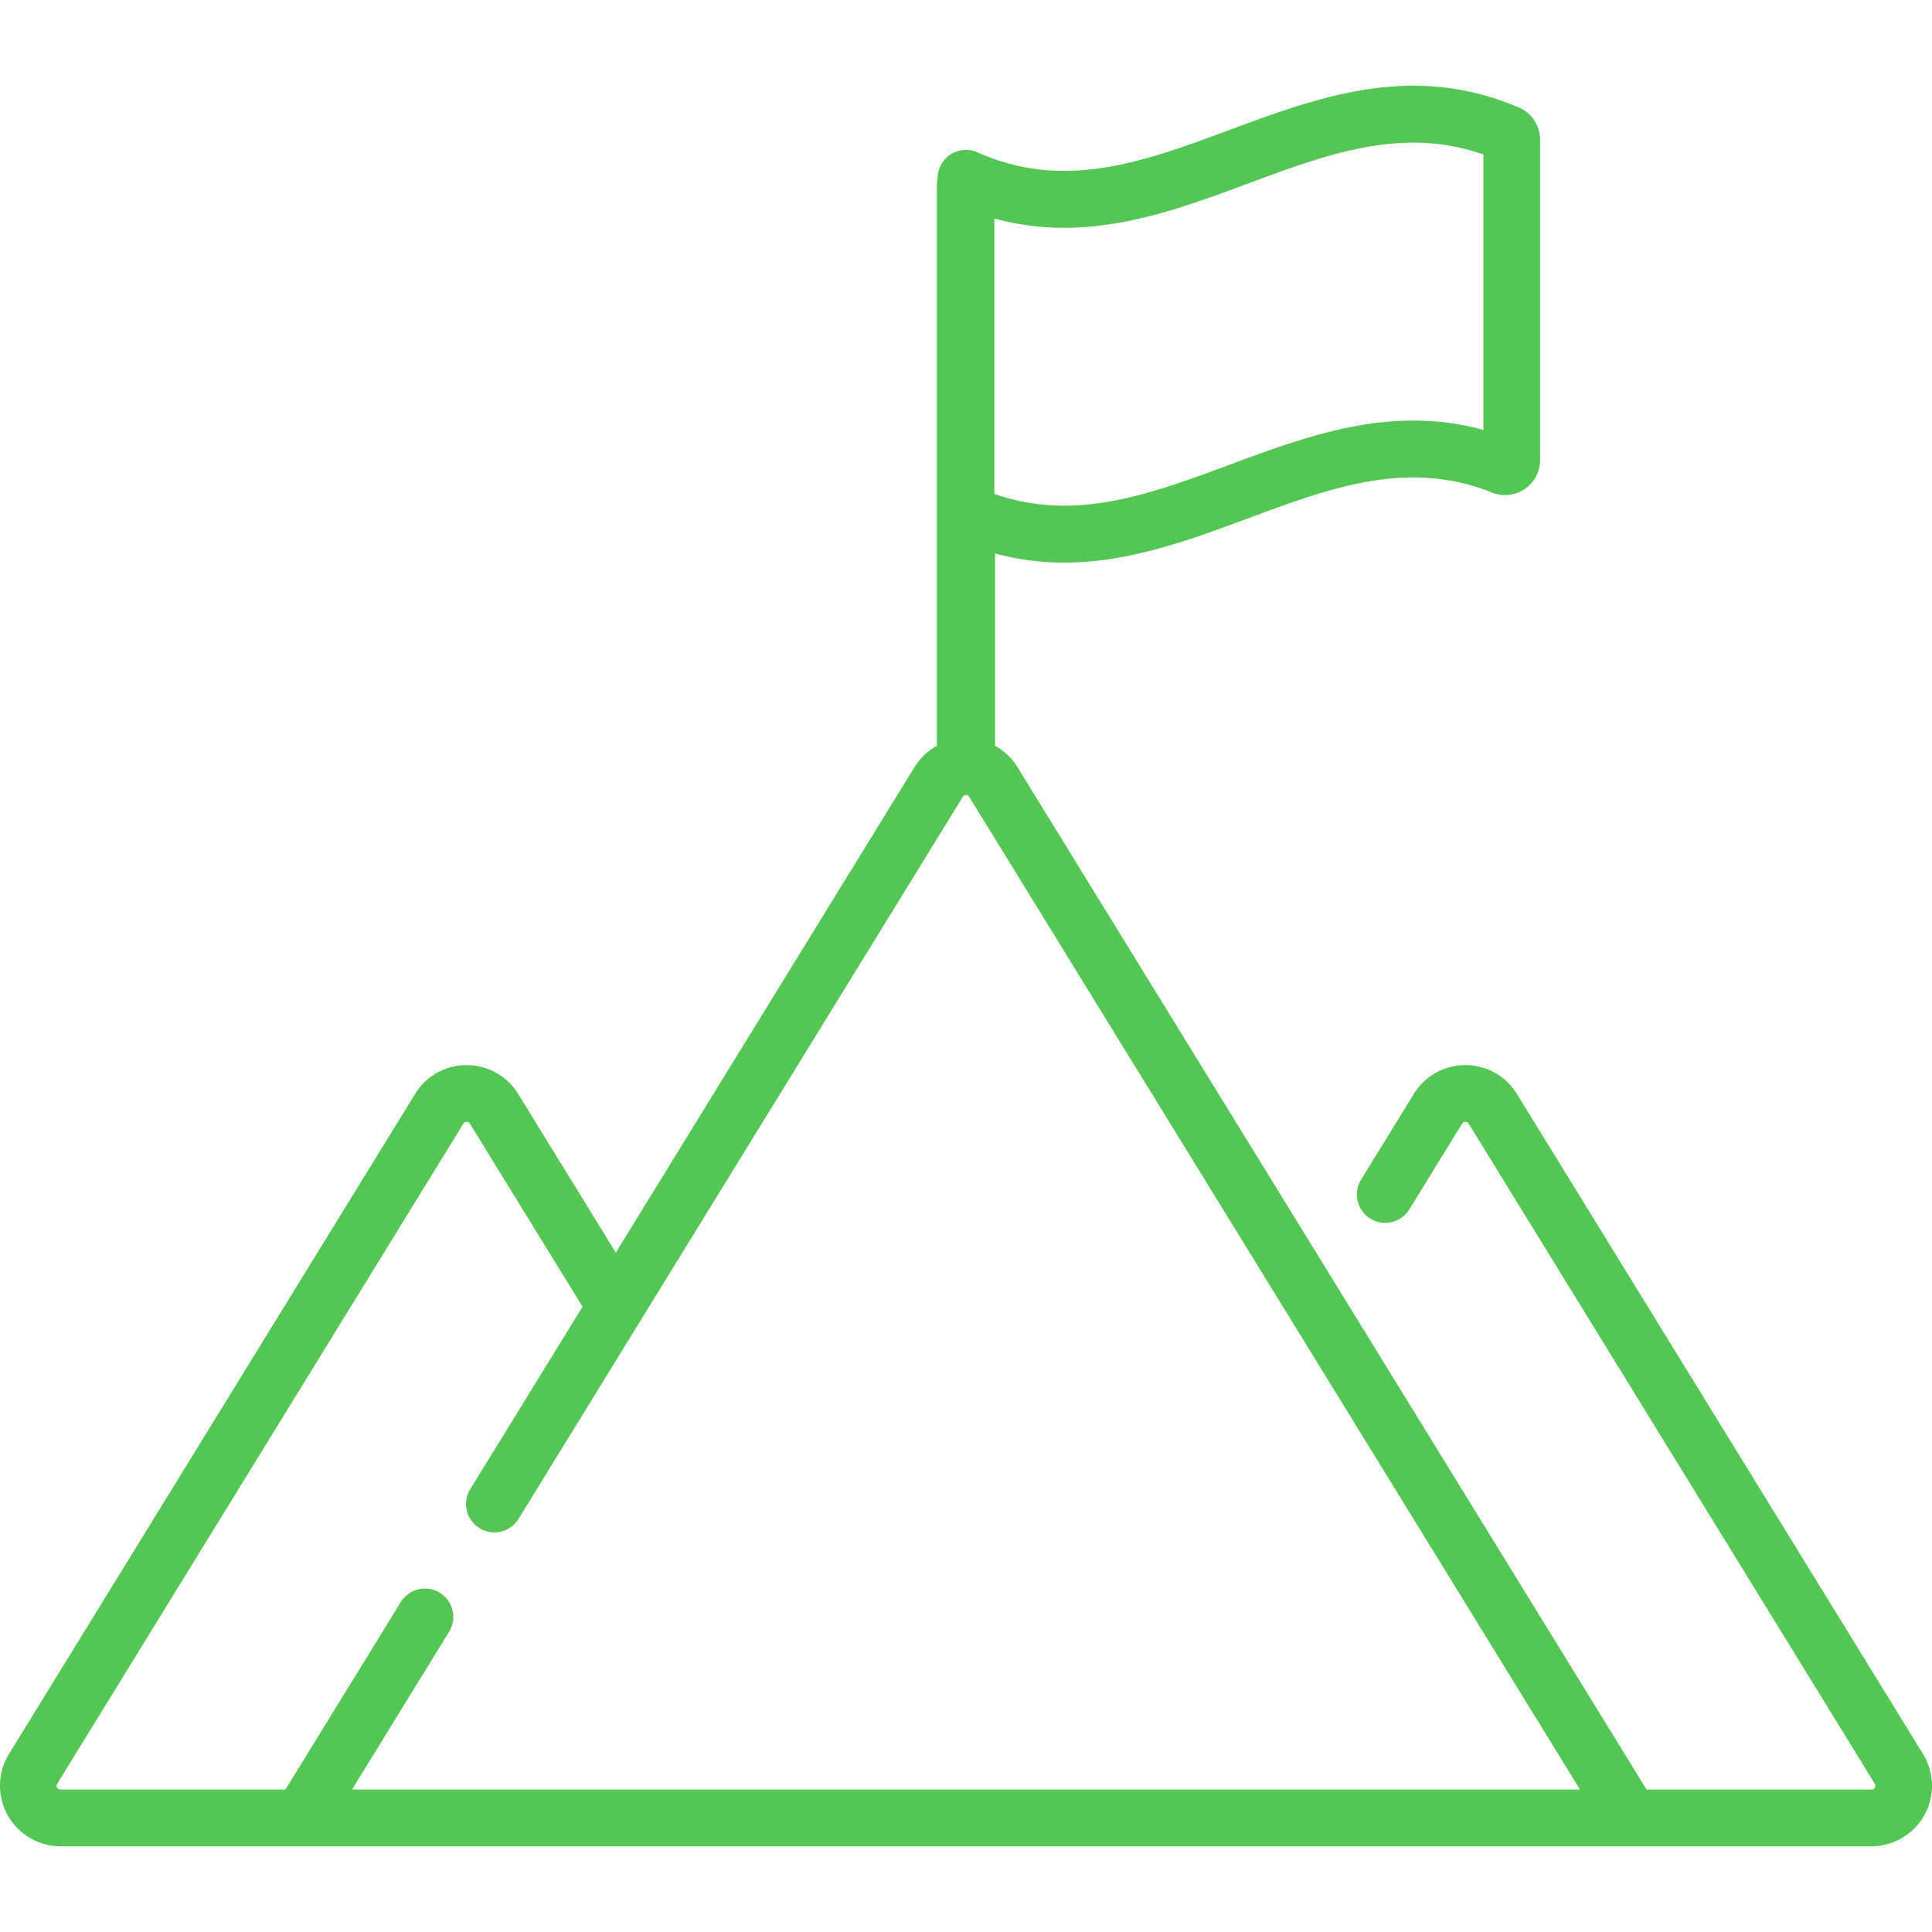 <svg width="60px" height="60px" xmlns="http://www.w3.org/2000/svg" xmlns:xlink="http://www.w3.org/1999/xlink" viewBox="0 0 512 512" fill="#54C654">
<path d="M509.622 464.823L402.004 289.912c-2.943-4.782-8.052-7.637-13.667-7.637-5.614 0-10.723 2.856-13.664 7.637l-13.972 22.709a7.512 7.512 0 0 0 12.796 7.873l13.972-22.71c.074-.12.299-.486.87-.486s.797.366.871.486l107.618 174.911c.086.139.314.51.022 1.033-.292.523-.728.523-.892.523h-59.6L269.665 203.333a16 16 0 0 0-5.958-5.678l.008.004v-50.98a69.434 69.434 0 0 0 18.297 2.419c17.132 0 33.175-5.955 48.87-11.781 21.748-8.073 42.29-15.698 64.508-6.788a9.276 9.276 0 0 0 8.66-.927 9.286 9.286 0 0 0 4.089-7.701V37.044a9.286 9.286 0 0 0-5.65-8.561c-28.203-12.027-52.927-2.851-76.836 6.023-22.398 8.314-43.553 16.167-66.588 5.872a7.514 7.514 0 0 0-10.577 6.858v.279a7.7 7.7 0 0 0-.203 1.736v148.408a16.016 16.016 0 0 0-5.951 5.674l-79.139 128.623-25.868-42.043c-2.942-4.782-8.051-7.637-13.666-7.637-5.614 0-10.723 2.855-13.665 7.637L2.377 464.823a16.06 16.06 0 0 0-.341 16.235 16.057 16.057 0 0 0 14.006 8.218h479.915a16.057 16.057 0 0 0 14.006-8.218 16.057 16.057 0 0 0-.341-16.235zM263.512 57.901c24.317 6.67 46.158-1.437 67.37-9.311 20.985-7.79 40.867-15.168 62.234-7.642v72.985c-24.39-6.688-46.253 1.428-67.462 9.3-20.95 7.776-40.813 15.149-62.142 7.646V57.901zM93.282 474.252l25.771-41.885a7.512 7.512 0 0 0-12.795-7.873l-30.615 49.758h-59.6c-.164 0-.6 0-.892-.523s-.065-.893.022-1.033l107.619-174.91c.074-.12.299-.486.87-.486s.796.366.87.486l29.844 48.504-29.799 48.431a7.512 7.512 0 0 0 12.795 7.873L255.13 211.205c.074-.12.299-.486.87-.486.57 0 .795.366.87.486l161.848 263.047H93.282z"></path>
</svg>